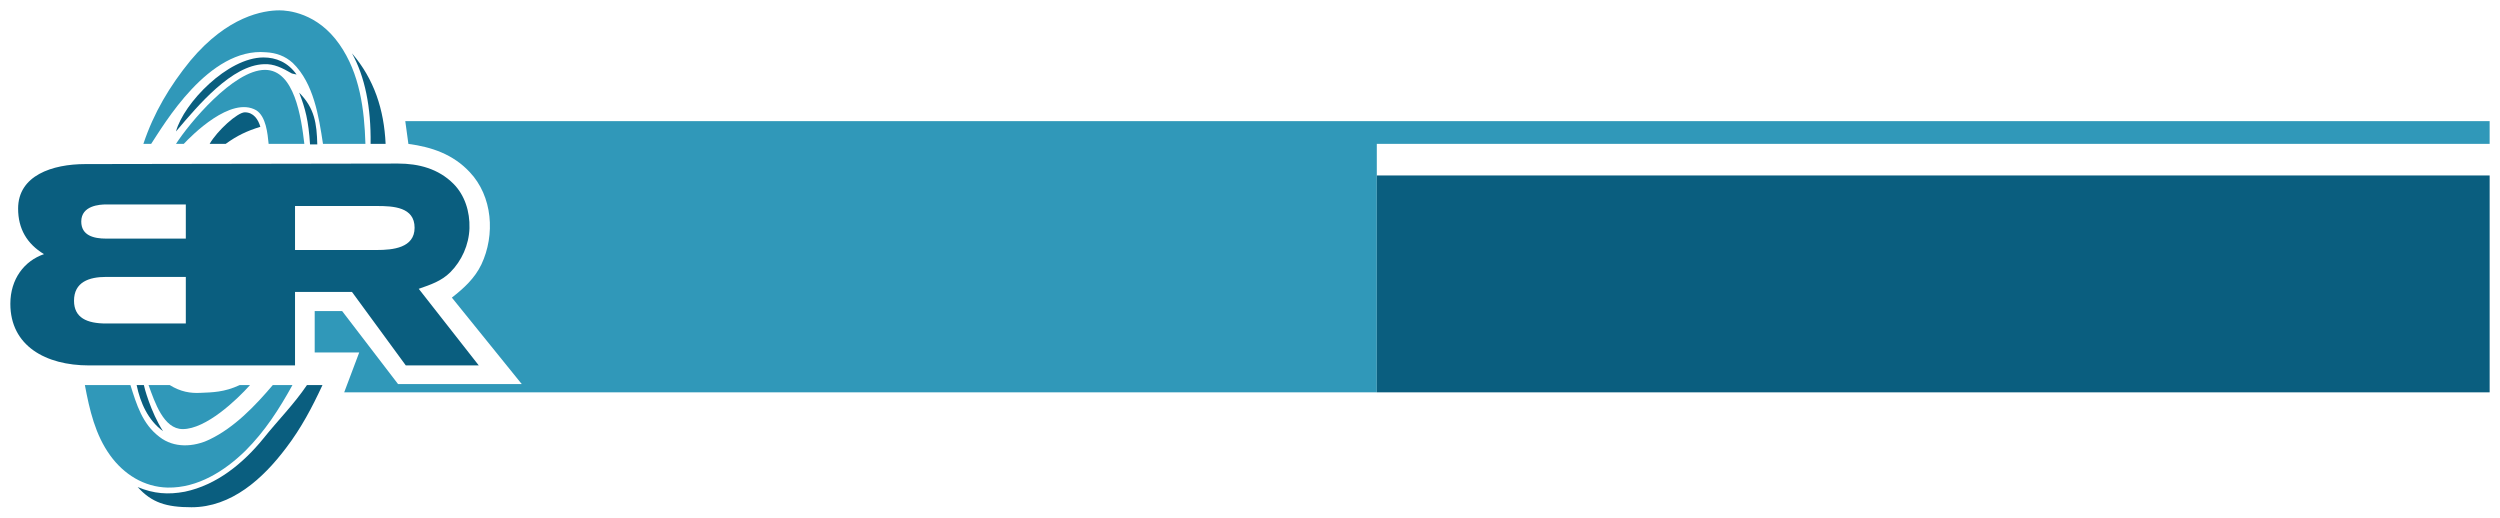 <svg viewBox="0 0 483 100" xmlns="http://www.w3.org/2000/svg" xmlns:xlink="http://www.w3.org/1999/xlink"><defs><path id="mp" fill="#fff" d="m2 2h481v96h-481z"/><mask id="m1"><use xlink:href="#mp"/><path d="m139 31.6h-30.3v39h29.6c7.3 0 15.1-3.4 15.1-11.8 0-7-3.8-8.5-6.4-9.8 2.8-2 5-4.2 5-8.7 0-2.2-1-8.7-13-8.7zm-4 7.8c3.1 0 4.8.7 4.8 3.2s-1.8 3.3-4.8 3.3h-15.3l-.1-6.5zm-15.4 23v-9h14.9c5.8 0 6.8 2 6.7 4.6-.1 2.8-1.7 4.4-6.7 4.4z"/><path d="m182.3 30.5c-18.1-.1-25.2 10-25.2 20.9s8.6 21 25.2 20.9 25.1-10 25.1-20.9-7-20.8-25.1-20.9zm0 7.5c9.3 0 12.6 7.1 12.5 13.4s-3.8 12.6-12.5 12.6-12.3-6.4-12.5-12.6 3.2-13.4 12.5-13.4z"/><path d="m254 37.9c1.2 1.8 1.3 3.7 1.7 5.7h-12.4c-.1-1.5-.8-3.2-1.9-4.3-1.6-1.6-4.3-2-6.4-2.1-2.9-.1-6.1.2-8.4 2.1-1.4 1.1-1.7 3.4-.6 4.8 1 1.3 2.7 1.6 4.2 2 4.4 1 8.9 1.5 13.4 2.3 3.5.6 7.2 1.5 9.9 3.9 2.2 1.9 3.4 4.7 3.4 7.5-.2 11.8-16.8 12.6-22.3 12.6-9.9-.1-16.9-1.6-21.2-6.5-1.8-2-2-4.3-2.4-6.8l12.9.2c.1 1.8 1.4 3.2 2.8 4 2.4 1.3 5.6 1.5 8.3 1.5 2.6 0 5.9-.3 8.1-1.8 1.3-.9 2-2.6 1.1-4-.9-1.5-3.1-2.1-4.7-2.4-5.4-1.1-11.1-1.6-16.5-2.9-3.8-.9-7.6-3-9-6.8-1.3-3.4-.6-7.6 1.7-10.5 4.9-6.1 15.6-6.5 18.6-6.5 3.7 0 14.7.5 19.7 8z"/></mask><mask id="m2"><use xlink:href="#mp"/><path id="c1" d="m272.2 70.4h6.5l1.7-8.5h6.5l4.4 8.5h8.3l-5-8.7c4.2-1.4 7.4-4.3 7.4-8.9 0-5-5.2-5.4-6.9-5.4h-18zm19.6-18.3c2 0 4.2.2 3.8 2.7-.2 1.4-2.2 2.4-4.4 2.4h-9.7l1-5.1z"/><path d="m318.4 47.4-3.1 14.9c-.2 1.2.1 4.3 4.9 4.4 4.9.1 7.5-1.6 8.4-5.7l2.9-13.6h6.4l-3 14c-1.8 8.6-9.9 9.9-15.5 9.9-6.7 0-10.7-2.4-10.7-8 0-.8.4-2.2.6-3.1l2.7-12.8z"/><path id="c2" d="m364.3 47.4h-17.2l-4.9 23h17.5c6.2 0 9.6-3 10.4-7.4.5-2.6-.4-4.1-2.5-5.4 2.1-1.6 3.9-3.2 3.9-6 0-3.1-3.2-4.2-7.2-4.2zm-1.6 4.6c.6 0 1.4.8 1.2 1.9s-1 1.9-1.9 1.9h-10.3l.9-3.8zm-2.4 8.3c1.4 0 3.2.3 2.6 2.7-.4 1.5-1.4 2.6-2.8 2.6h-10.4l1-5.3z"/><use transform="translate(34.6)" xlink:href="#c2"/><path d="m439.3 47.4-1 4.6h-16.5l-.8 3.8h14l-1 4.5h-14l-1.2 5.3h16.8l-1 4.8h-23.2l4.9-23z"/><use transform="translate(171.8)" xlink:href="#c1"/></mask></defs><g fill="#3098b9"><path mask="url(#m1)" d="m78.3 23.4.6 4.4c4.5.6 8.6 2 11.8 5.4 4.5 4.7 5 12.2 2.3 17.9-1.3 2.7-3.4 4.6-5.7 6.4l13.5 16.7h-23.9l-10.8-14.1h-5.3v8h8.6l-2.9 7.7h199.5v-48h215v-4.4z"/><path d="m54 2c1.5 0 7.3.4 11.6 6.6 3.9 5.6 4.8 12.5 5 19.2h-8.2c-.8-5.3-1.8-11.7-5.8-15.6-1.5-1.4-3.3-2-5.2-2.1-11.1-1-19.8 14.1-22.2 17.7h-1.5c2-6 5.1-11.2 9.1-16.1 7.2-8.6 14.1-9.7 17.2-9.7z"/><path d="m58.8 27.8h-6.9c-.2-2-.5-5.3-2.4-6.5-4.9-2.8-12.5 4.9-14 6.5h-1.5c2.5-3.9 11.1-14.3 17.2-14.3 5.7 0 7 9.2 7.6 14.3z"/><path d="m28.7 74.4h4.1c2.1 1.3 4 1.6 5.9 1.5 2.3-.1 4.6-.1 7.6-1.5h2c-2.6 2.9-8.5 8.5-13 8.5-3.7 0-5.4-5.2-6.6-8.5z"/><path d="m16.4 74.4h8.8c1.2 3.8 2.3 7.5 5.6 10 2.8 2.2 6.6 2 9.7.5 4.8-2.3 8.8-6.5 12.2-10.5h3.8c-2.6 4.7-5.3 8.9-9.1 12.7-4 3.9-9.2 7.2-15 7.1-4.6-.1-8.5-2.6-11.1-6.2-2.9-4-4-8.8-4.9-13.6z"/></g><g fill="#0a5e7f"><path mask="url(#m2)" d="m266 33.9h215v41.9h-215z"/><path d="m68 10.3c4.3 5 6.2 10.9 6.5 17.5h-2.9c.1-7.1-1.1-13-3.6-17.5z"/><path d="m57.3 14.4c-.3-.1-.6-.1-.9-.2-1.9-1.1-3.5-1.9-5.4-1.8-6.2.2-12.6 7.8-17 13 1.5-5.5 10-14.3 16.9-14.3 2.4 0 4.7.9 6.4 3.3z"/><path d="m57.8 17.9c3 3 3.4 6 3.5 10h-1.4c-.3-4.6-.9-6.9-2.1-10z"/><path d="m47.3 21.7c1.7 0 2.6 1.4 3 2.8-2.6.8-4.5 1.7-6.7 3.3h-3.1c1.5-2.6 5.4-6.1 6.8-6.1z"/><path d="m26.4 74.4h1.4c0 .2 1.3 5.2 3.7 8.9-2.9-2.1-4.4-5.5-5.1-8.9z"/><path d="m59.3 74.4h3c-2 4.3-4.1 8.3-7 12.1-4.5 6-10.6 11.5-18.3 11.5-4.9 0-7.7-.9-10.4-3.9 3.1 1.3 5.9 1.5 9.1.9 6.2-1.3 11.3-5.5 15.2-10.3 2.8-3.5 5.9-6.6 8.4-10.3z"/><path d="m16.5 31.7c-6.4 0-13 2.2-13 8.6 0 3.9 1.7 6.8 5 8.8-3.8 1.3-6.5 4.8-6.5 9.6 0 8.1 6.8 11.9 15.2 11.9h39.8v-14.2h11l10.4 14.2h14.1l-11.6-14.8c2.3-.8 4.4-1.5 6.1-3.2 2.2-2.2 3.6-5.3 3.7-8.5s-.9-6.4-3.1-8.6c-2.9-2.9-6.7-3.9-10.7-3.9zm19.4 7.8v6.6h-15.4c-2.4 0-4.8-.6-4.8-3.3 0-3.1 3.6-3.3 4.8-3.3zm36.9.3c3.2 0 7.3.2 7.3 4.2 0 3.9-4.2 4.3-7.3 4.3h-15.8v-8.5zm-52.3 13.7h15.4v9h-15.4c-3.7 0-6.2-1.1-6.2-4.4 0-3.6 2.9-4.6 6.2-4.6z"/></g></svg>